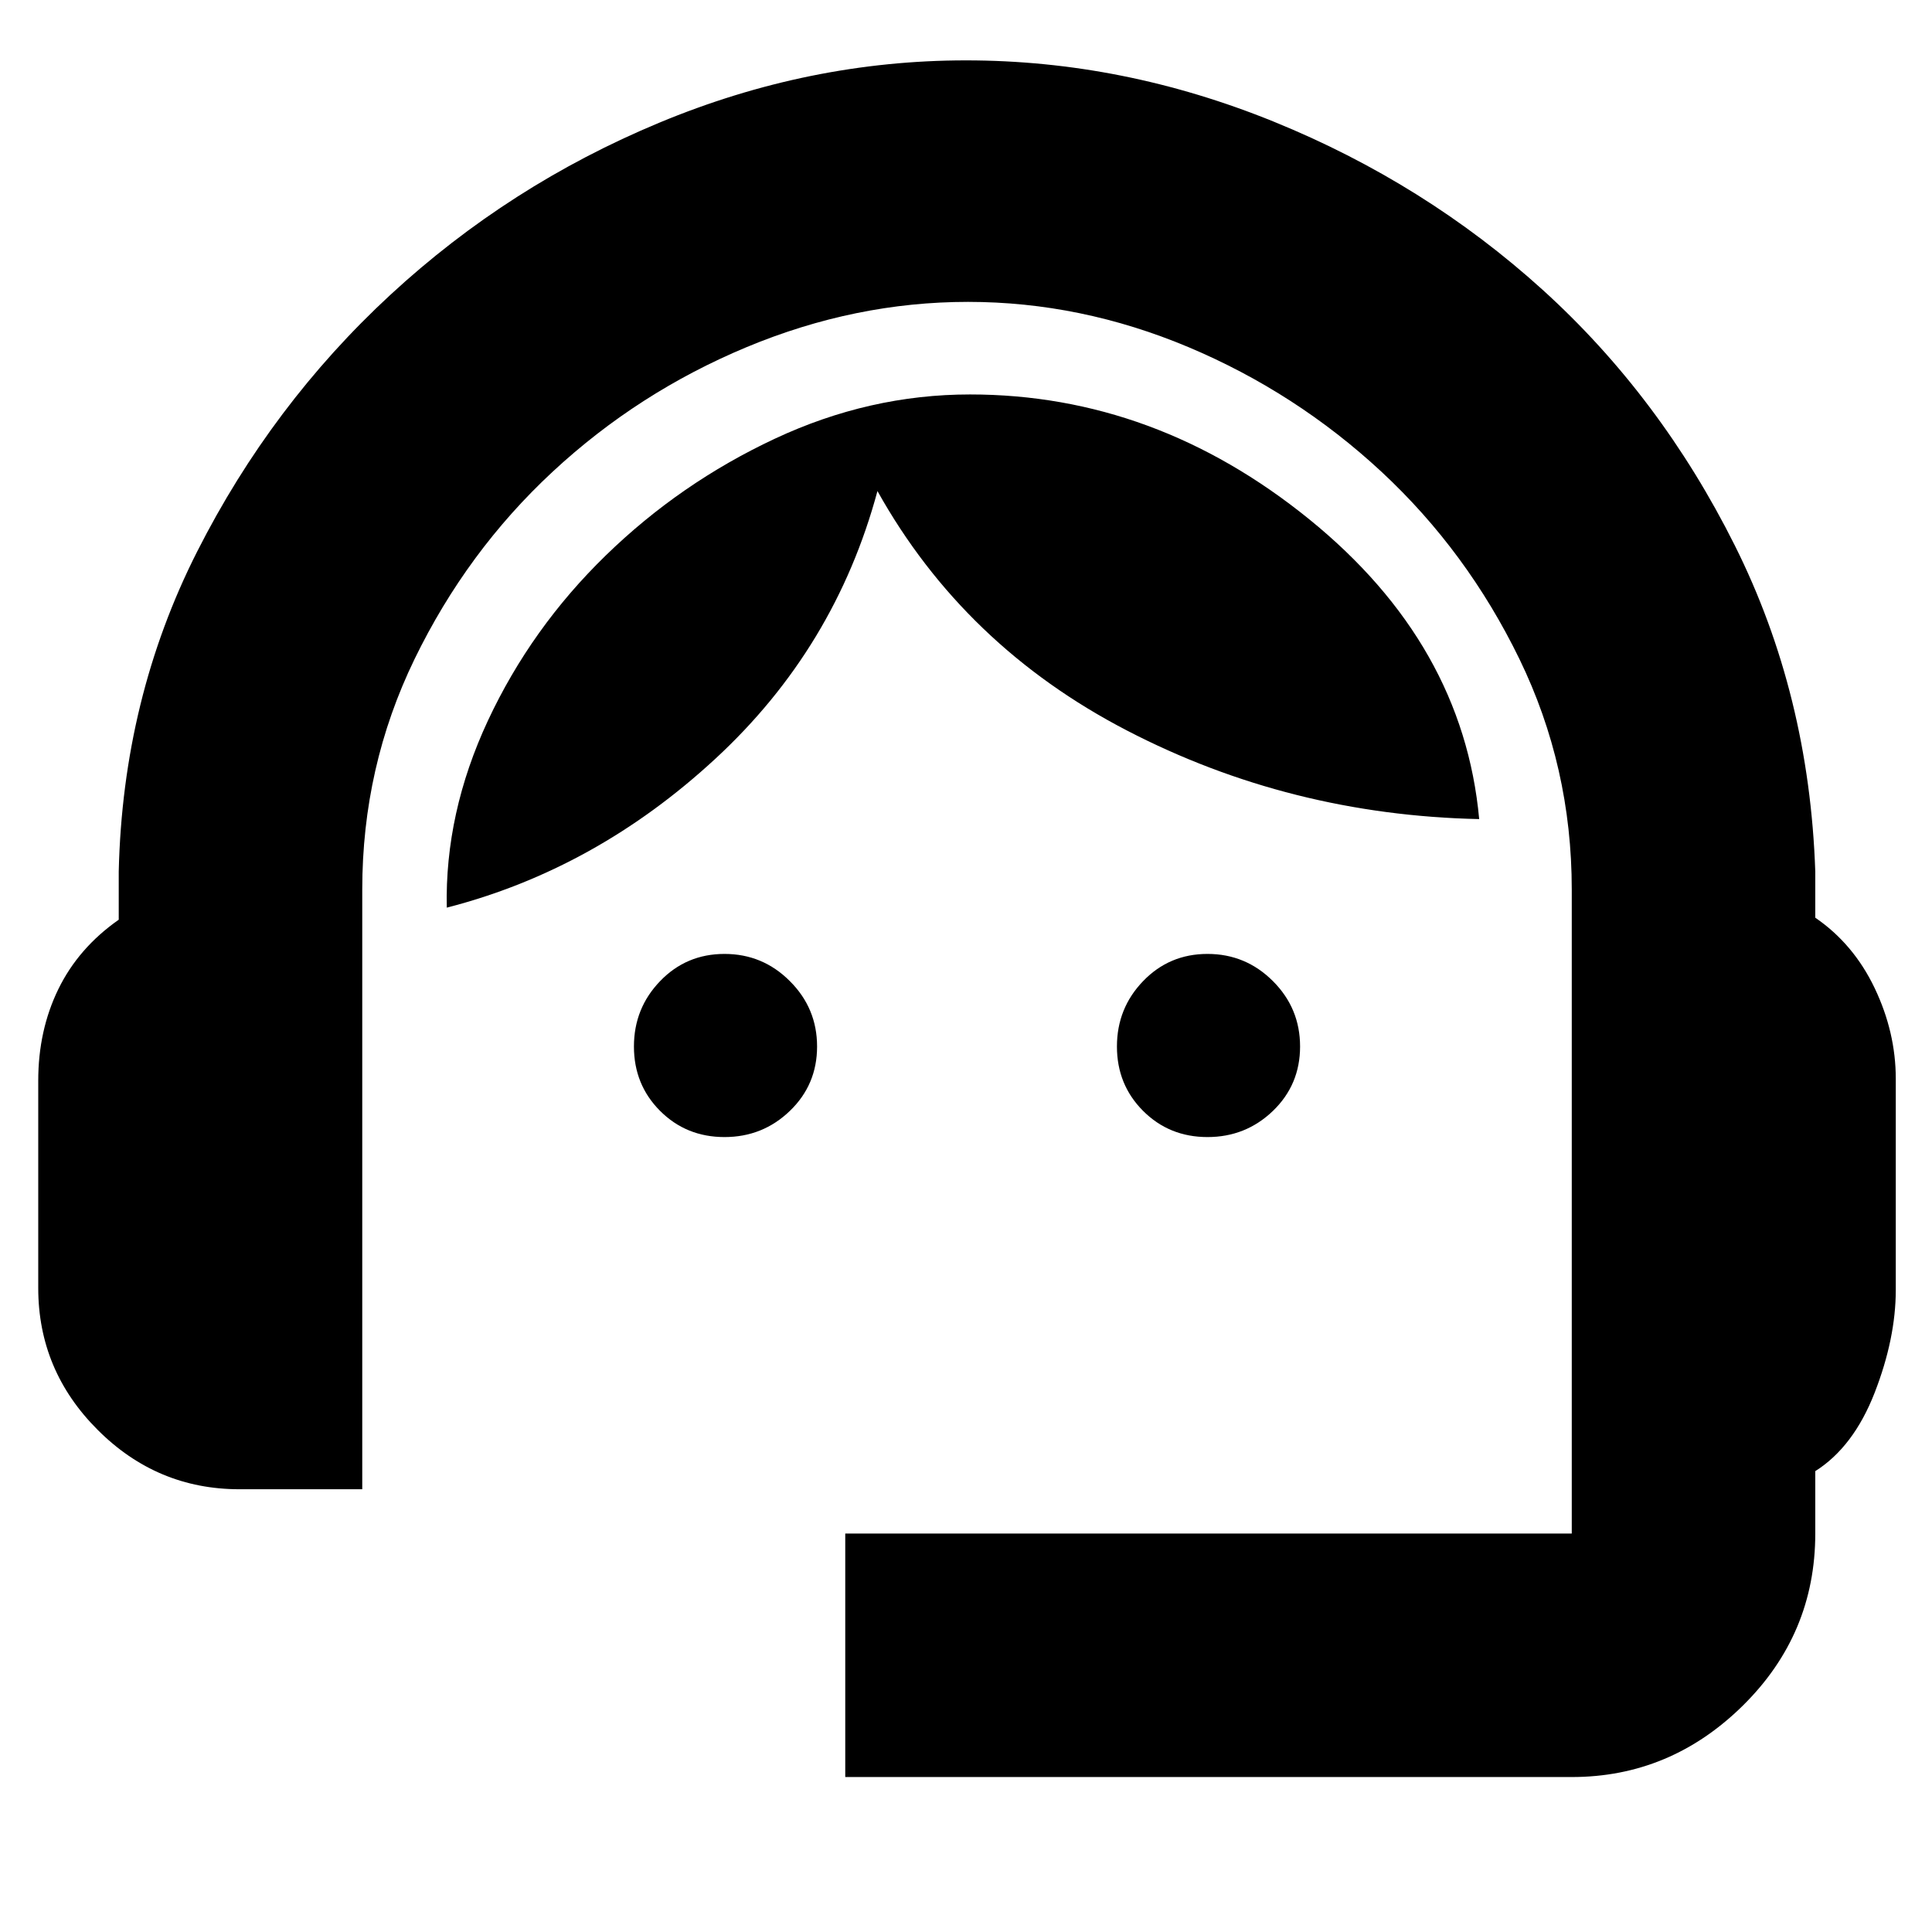 <svg xmlns="http://www.w3.org/2000/svg" height="24" width="24"><path d="M10.5 22.075V19.05H19.525Q19.525 19.05 19.525 19.05Q19.525 19.05 19.525 19.05V11.05Q19.525 9.525 18.875 8.187Q18.225 6.85 17.163 5.862Q16.1 4.875 14.763 4.312Q13.425 3.75 12.025 3.75Q10.625 3.75 9.275 4.312Q7.925 4.875 6.863 5.862Q5.8 6.85 5.15 8.187Q4.5 9.525 4.5 11.05V18.5H2.975Q1.95 18.5 1.213 17.762Q0.475 17.025 0.475 16V13.425Q0.475 12.8 0.725 12.287Q0.975 11.775 1.475 11.425V10.825Q1.525 8.675 2.45 6.85Q3.375 5.025 4.85 3.662Q6.325 2.3 8.188 1.525Q10.05 0.75 12 0.75Q13.95 0.75 15.825 1.512Q17.7 2.275 19.163 3.6Q20.625 4.925 21.55 6.775Q22.475 8.625 22.55 10.825V11.4Q23.025 11.725 23.288 12.275Q23.55 12.825 23.55 13.4V16.025Q23.55 16.625 23.288 17.3Q23.025 17.975 22.55 18.275V19.05Q22.55 20.3 21.65 21.188Q20.75 22.075 19.525 22.075ZM9 14.125Q8.525 14.125 8.2 13.8Q7.875 13.475 7.875 13Q7.875 12.525 8.2 12.188Q8.525 11.85 9 11.85Q9.475 11.85 9.812 12.188Q10.15 12.525 10.15 13Q10.15 13.475 9.812 13.8Q9.475 14.125 9 14.125ZM15 14.125Q14.525 14.125 14.2 13.8Q13.875 13.475 13.875 13Q13.875 12.525 14.2 12.188Q14.525 11.85 15 11.85Q15.475 11.85 15.813 12.188Q16.15 12.525 16.15 13Q16.15 13.475 15.813 13.8Q15.475 14.125 15 14.125ZM5.55 11.275Q5.525 10.1 6.062 8.95Q6.6 7.8 7.525 6.9Q8.45 6 9.625 5.45Q10.8 4.9 12.05 4.9Q14.35 4.9 16.263 6.45Q18.175 8 18.375 10.175Q16.025 10.125 14 9.075Q11.975 8.025 10.9 6.1Q10.375 8.05 8.887 9.425Q7.4 10.8 5.55 11.275Z"/></svg>